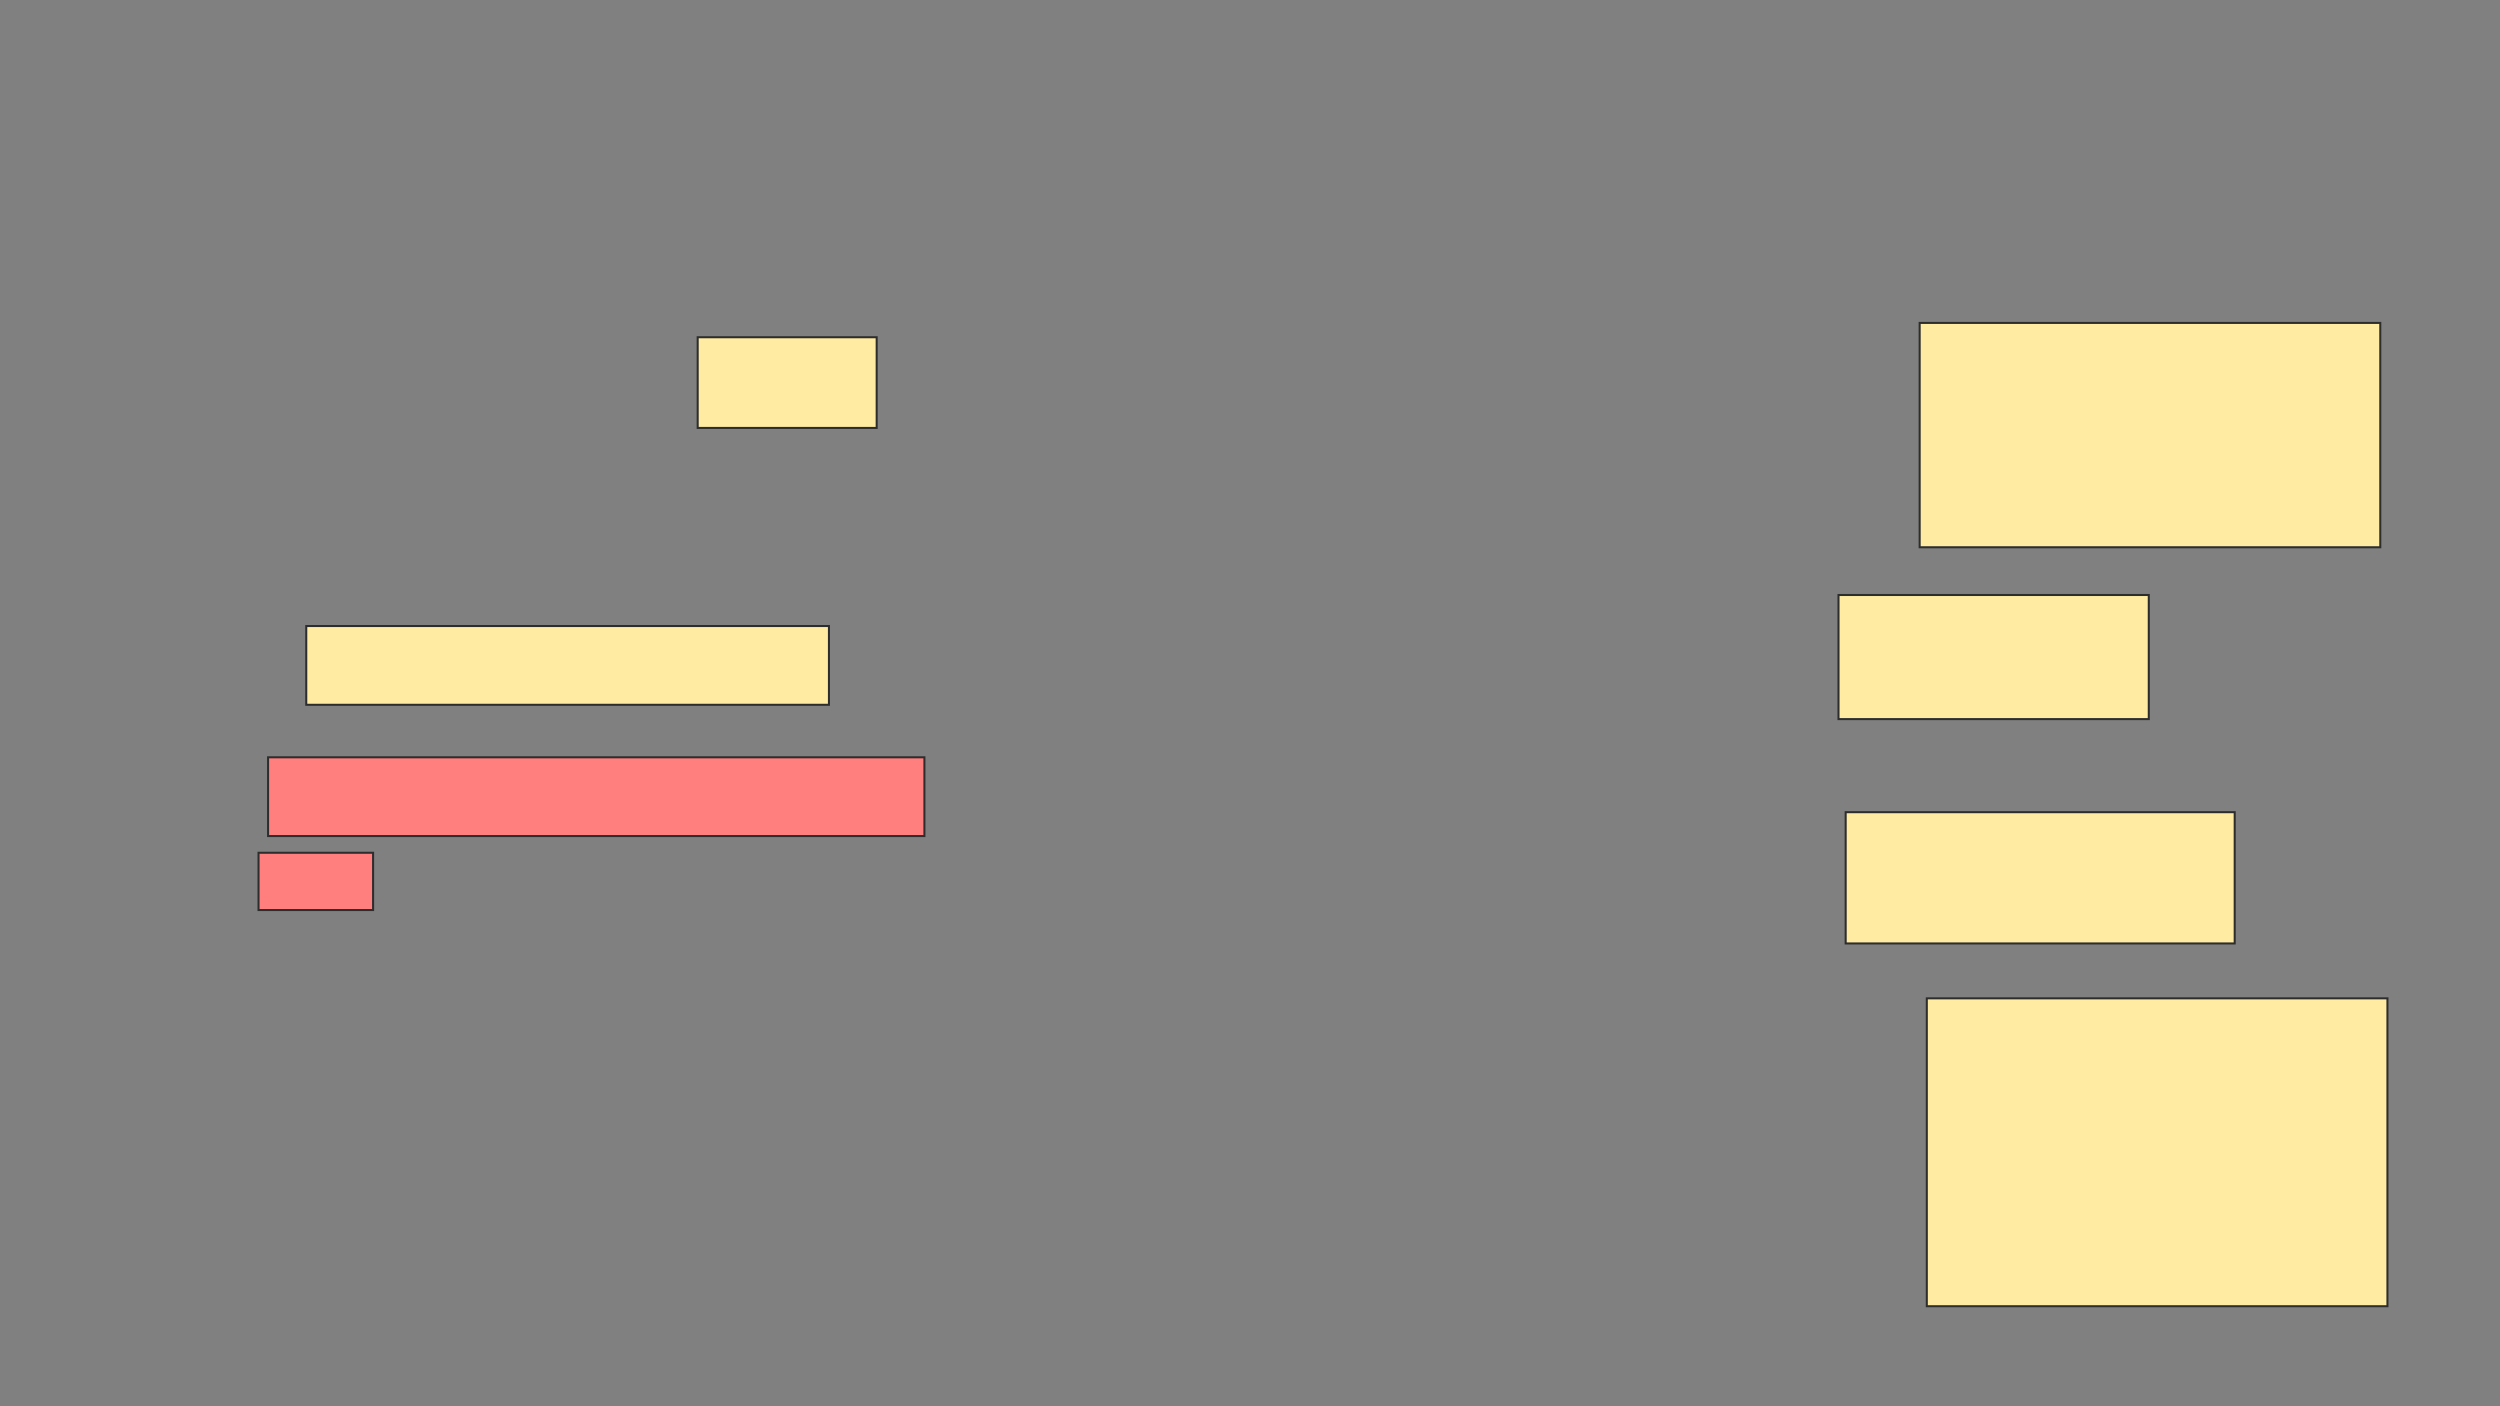 <svg xmlns="http://www.w3.org/2000/svg" width="1218" height="685">
 <rect width="100%" height="100%" fill="#808080" stroke="none"/>
 <!-- Created with Image Occlusion Enhanced -->
 <g>
  <title>Labels</title>
 </g>
 <g>
  <title>Masks</title>
  <rect id="4b92a9c543384564b6f2113b0ef3a2c6-ao-1" height="44.186" width="87.209" y="164.302" x="339.907" stroke-linecap="null" stroke-linejoin="null" stroke-dasharray="null" stroke="#2D2D2D" fill="#FFEBA2"/>
  <rect id="4b92a9c543384564b6f2113b0ef3a2c6-ao-2" height="38.372" width="254.651" y="305" x="149.209" stroke-linecap="null" stroke-linejoin="null" stroke-dasharray="null" stroke="#2D2D2D" fill="#FFEBA2"/>
  <g id="4b92a9c543384564b6f2113b0ef3a2c6-ao-3">
   <rect height="109.302" width="224.419" y="157.326" x="935.256" stroke="#2D2D2D" fill="#FFEBA2"/>
   <rect height="150" width="224.419" y="486.395" x="938.744" stroke="#2D2D2D" fill="#FFEBA2"/>
   <rect stroke="#2D2D2D" height="60.465" width="151.163" y="289.884" x="895.721" fill="#FFEBA2"/>
   <rect height="63.953" width="189.535" y="395.698" x="899.209" stroke="#2D2D2D" fill="#FFEBA2"/>
  </g>
  <g id="4b92a9c543384564b6f2113b0ef3a2c6-ao-4" class="qshape">
   <rect height="38.372" width="319.767" y="368.954" x="130.605" stroke-linecap="null" stroke-linejoin="null" stroke-dasharray="null" stroke="#2D2D2D" fill="#FF7E7E" class="qshape"/>
   <rect height="27.907" width="55.814" y="415.465" x="125.954" stroke-linecap="null" stroke-linejoin="null" stroke-dasharray="null" stroke="#2D2D2D" fill="#FF7E7E" class="qshape"/>
  </g>
 </g>
</svg>
